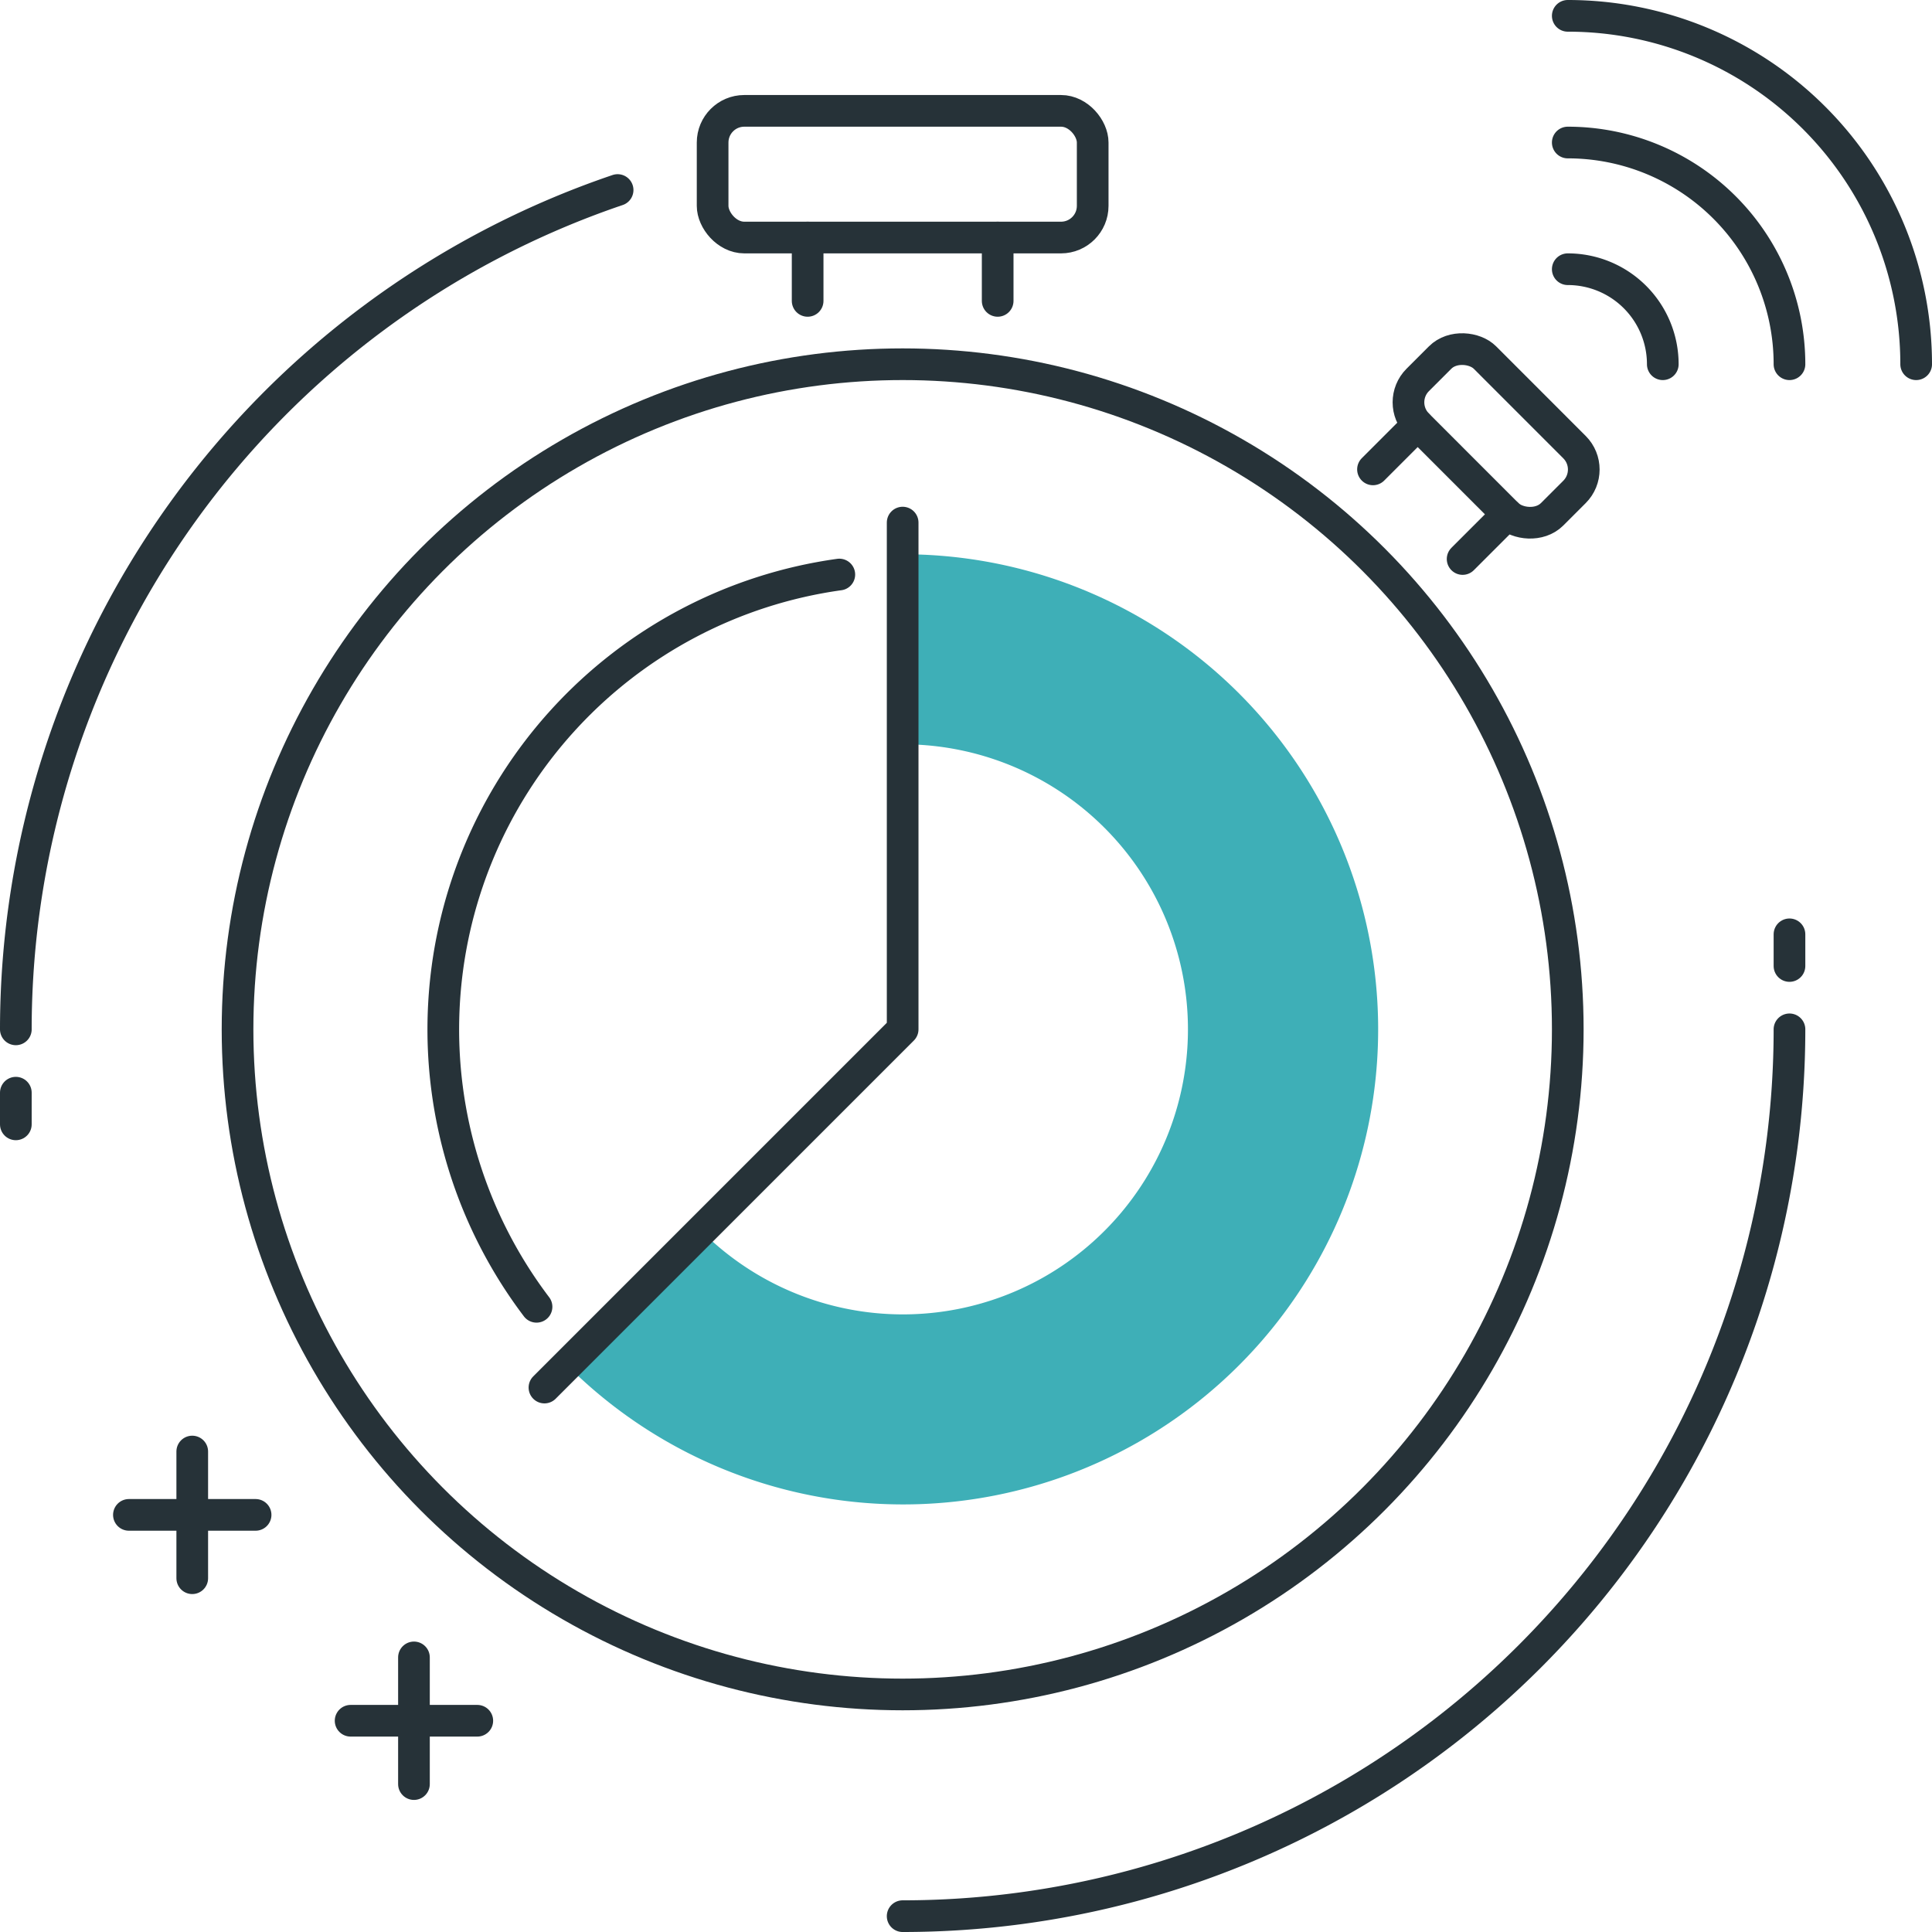 <svg xmlns="http://www.w3.org/2000/svg" xmlns:xlink="http://www.w3.org/1999/xlink" viewBox="0 0 61 61"><defs><clipPath id="929d9e88-976d-49a4-b75e-3cafbb7a73c2" transform="translate(0 0)"><rect width="61" height="61" style="fill:none"/></clipPath></defs><title>advantages-item-4</title><g id="1a3e9169-e790-42ba-9687-da3f72f89468" data-name="Layer 2"><g id="8671a43c-4969-43d4-b475-fb6e558d11f1" data-name="Layer 1"><g style="clip-path:url(#929d9e88-976d-49a4-b75e-3cafbb7a73c2)"><g style="clip-path:url(#929d9e88-976d-49a4-b75e-3cafbb7a73c2)"><rect x="22.5" y="3.5" width="12" height="4" rx="1" ry="1" style="fill:none;stroke:#263238;stroke-linecap:round;stroke-linejoin:round"/><line x1="25.5" y1="7.5" x2="25.5" y2="9.5" style="fill:none;stroke:#263238;stroke-linecap:round;stroke-linejoin:round"/><line x1="31.5" y1="9.5" x2="31.5" y2="7.5" style="fill:none;stroke:#263238;stroke-linecap:round;stroke-linejoin:round"/><circle cx="28.5" cy="32.5" r="21" style="fill:none;stroke:#263238;stroke-linecap:round;stroke-linejoin:round"/><path d="M28.5,17.5h0v6a9,9,0,1,1-6.36,15.36l-4.24,4.24A15,15,0,1,0,28.5,17.5" transform="translate(0 0)" style="fill:#3eafb7"/><polyline points="28.5 16.5 28.5 32.5 17.19 43.81" style="fill:none;stroke:#263238;stroke-linecap:round;stroke-linejoin:round"/><path d="M16.94,41.26A14.5,14.5,0,0,1,26.5,18.14" transform="translate(0 0)" style="fill:none;stroke:#263238;stroke-linecap:round;stroke-linejoin:round"/><line x1="47.59" y1="16.24" x2="46.18" y2="17.65" style="fill:none;stroke:#263238;stroke-linecap:round;stroke-linejoin:round"/><line x1="43.35" y1="14.82" x2="44.76" y2="13.41" style="fill:none;stroke:#263238;stroke-linecap:round;stroke-linejoin:round"/><rect x="45.74" y="10.76" width="3" height="6" rx="1" ry="1" transform="translate(4.1 37.43) rotate(-44.99)" style="fill:none;stroke:#263238;stroke-linecap:round;stroke-linejoin:round"/><path d="M49.5.5a11,11,0,0,1,11,11" transform="translate(0 0)" style="fill:none;stroke:#263238;stroke-linecap:round;stroke-linejoin:round"/><path d="M49.5,4.5a7,7,0,0,1,7,7" transform="translate(0 0)" style="fill:none;stroke:#263238;stroke-linecap:round;stroke-linejoin:round"/><path d="M49.5,8.5a3,3,0,0,1,3,3" transform="translate(0 0)" style="fill:none;stroke:#263238;stroke-linecap:round;stroke-linejoin:round"/><path d="M.5,32.5A28,28,0,0,1,19.5,6" transform="translate(0 0)" style="fill:none;stroke:#263238;stroke-linecap:round;stroke-linejoin:round"/><line x1="0.5" y1="34.5" x2="0.5" y2="35.5" style="fill:none;stroke:#263238;stroke-linecap:round;stroke-linejoin:round"/><path d="M56.5,32.5a28,28,0,0,1-28,28" transform="translate(0 0)" style="fill:none;stroke:#263238;stroke-linecap:round;stroke-linejoin:round"/><line x1="56.5" y1="29.5" x2="56.5" y2="30.5" style="fill:none;stroke:#263238;stroke-linecap:round;stroke-linejoin:round"/><line x1="4.07" y1="47.83" x2="8.07" y2="47.83" style="fill:none;stroke:#263238;stroke-linecap:round;stroke-linejoin:round"/><line x1="6.07" y1="45.83" x2="6.07" y2="49.83" style="fill:none;stroke:#263238;stroke-linecap:round;stroke-linejoin:round"/><line x1="11.07" y1="54.33" x2="15.07" y2="54.33" style="fill:none;stroke:#263238;stroke-linecap:round;stroke-linejoin:round"/><line x1="13.07" y1="52.33" x2="13.07" y2="56.33" style="fill:none;stroke:#263238;stroke-linecap:round;stroke-linejoin:round"/></g></g></g></g></svg>